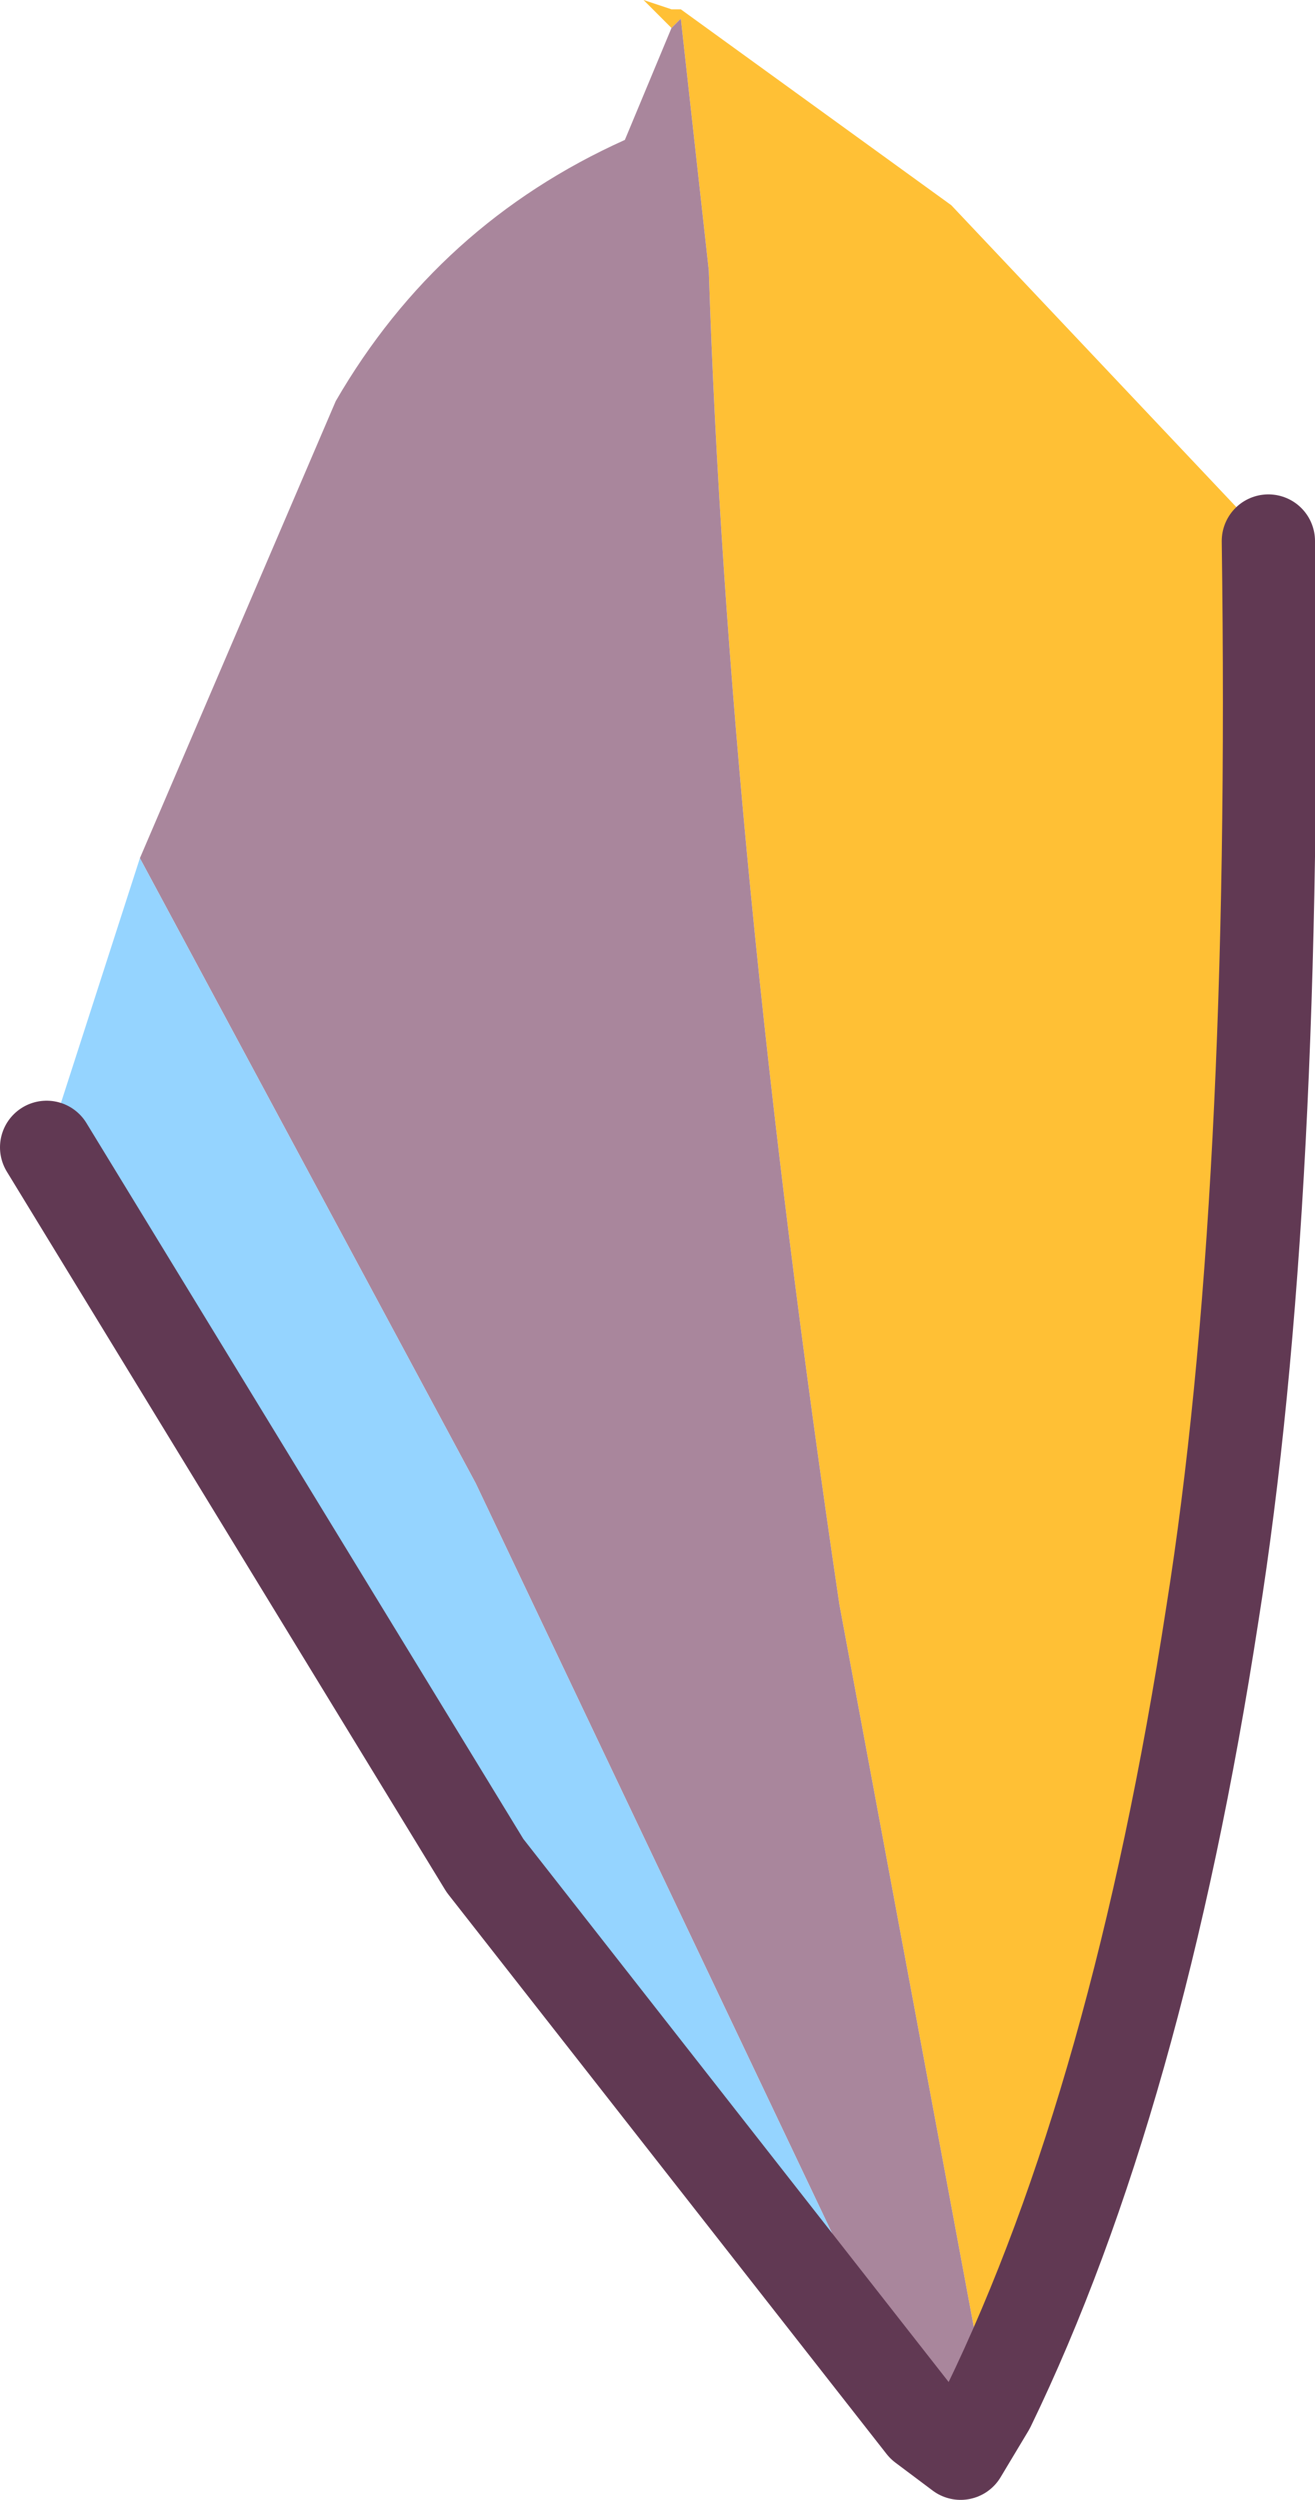 <?xml version="1.0" encoding="UTF-8" standalone="no"?>
<svg xmlns:xlink="http://www.w3.org/1999/xlink" height="13.4px" width="7.05px" xmlns="http://www.w3.org/2000/svg">
  <g transform="matrix(1.0, 0.0, 0.0, 1.0, 3.5, 6.6)">
    <path d="M1.8 6.3 L1.0 2.0 Q0.4 -2.05 0.3 -5.15 L0.15 -6.5 0.1 -6.45 -0.05 -6.6 0.1 -6.55 0.15 -6.55 1.6 -5.5 3.3 -3.7 Q3.35 -0.15 3.0 2.05 2.6 4.65 1.8 6.3" fill="#ffc035" fill-rule="evenodd" stroke="none"/>
    <path d="M0.1 -6.45 L0.15 -6.5 0.3 -5.15 Q0.4 -2.05 1.0 2.0 L1.8 6.3 1.65 6.55 1.45 6.4 -0.95 1.35 -2.75 -2.0 -1.7 -4.45 Q-1.15 -5.4 -0.15 -5.85 L0.1 -6.45" fill="#a9869c" fill-rule="evenodd" stroke="none"/>
    <path d="M-2.75 -2.0 L-0.95 1.35 1.45 6.4 -0.9 3.4 -3.25 -0.45 -2.75 -2.0" fill="#95d4ff" fill-rule="evenodd" stroke="none"/>
    <path d="M1.45 6.4 L1.65 6.55 1.8 6.3 Q2.6 4.65 3.0 2.05 3.35 -0.15 3.3 -3.7 M1.45 6.4 L-0.9 3.4 -3.25 -0.45" fill="none" stroke="#613953" stroke-linecap="round" stroke-linejoin="round" stroke-width="0.5"/>
  </g>
</svg>

